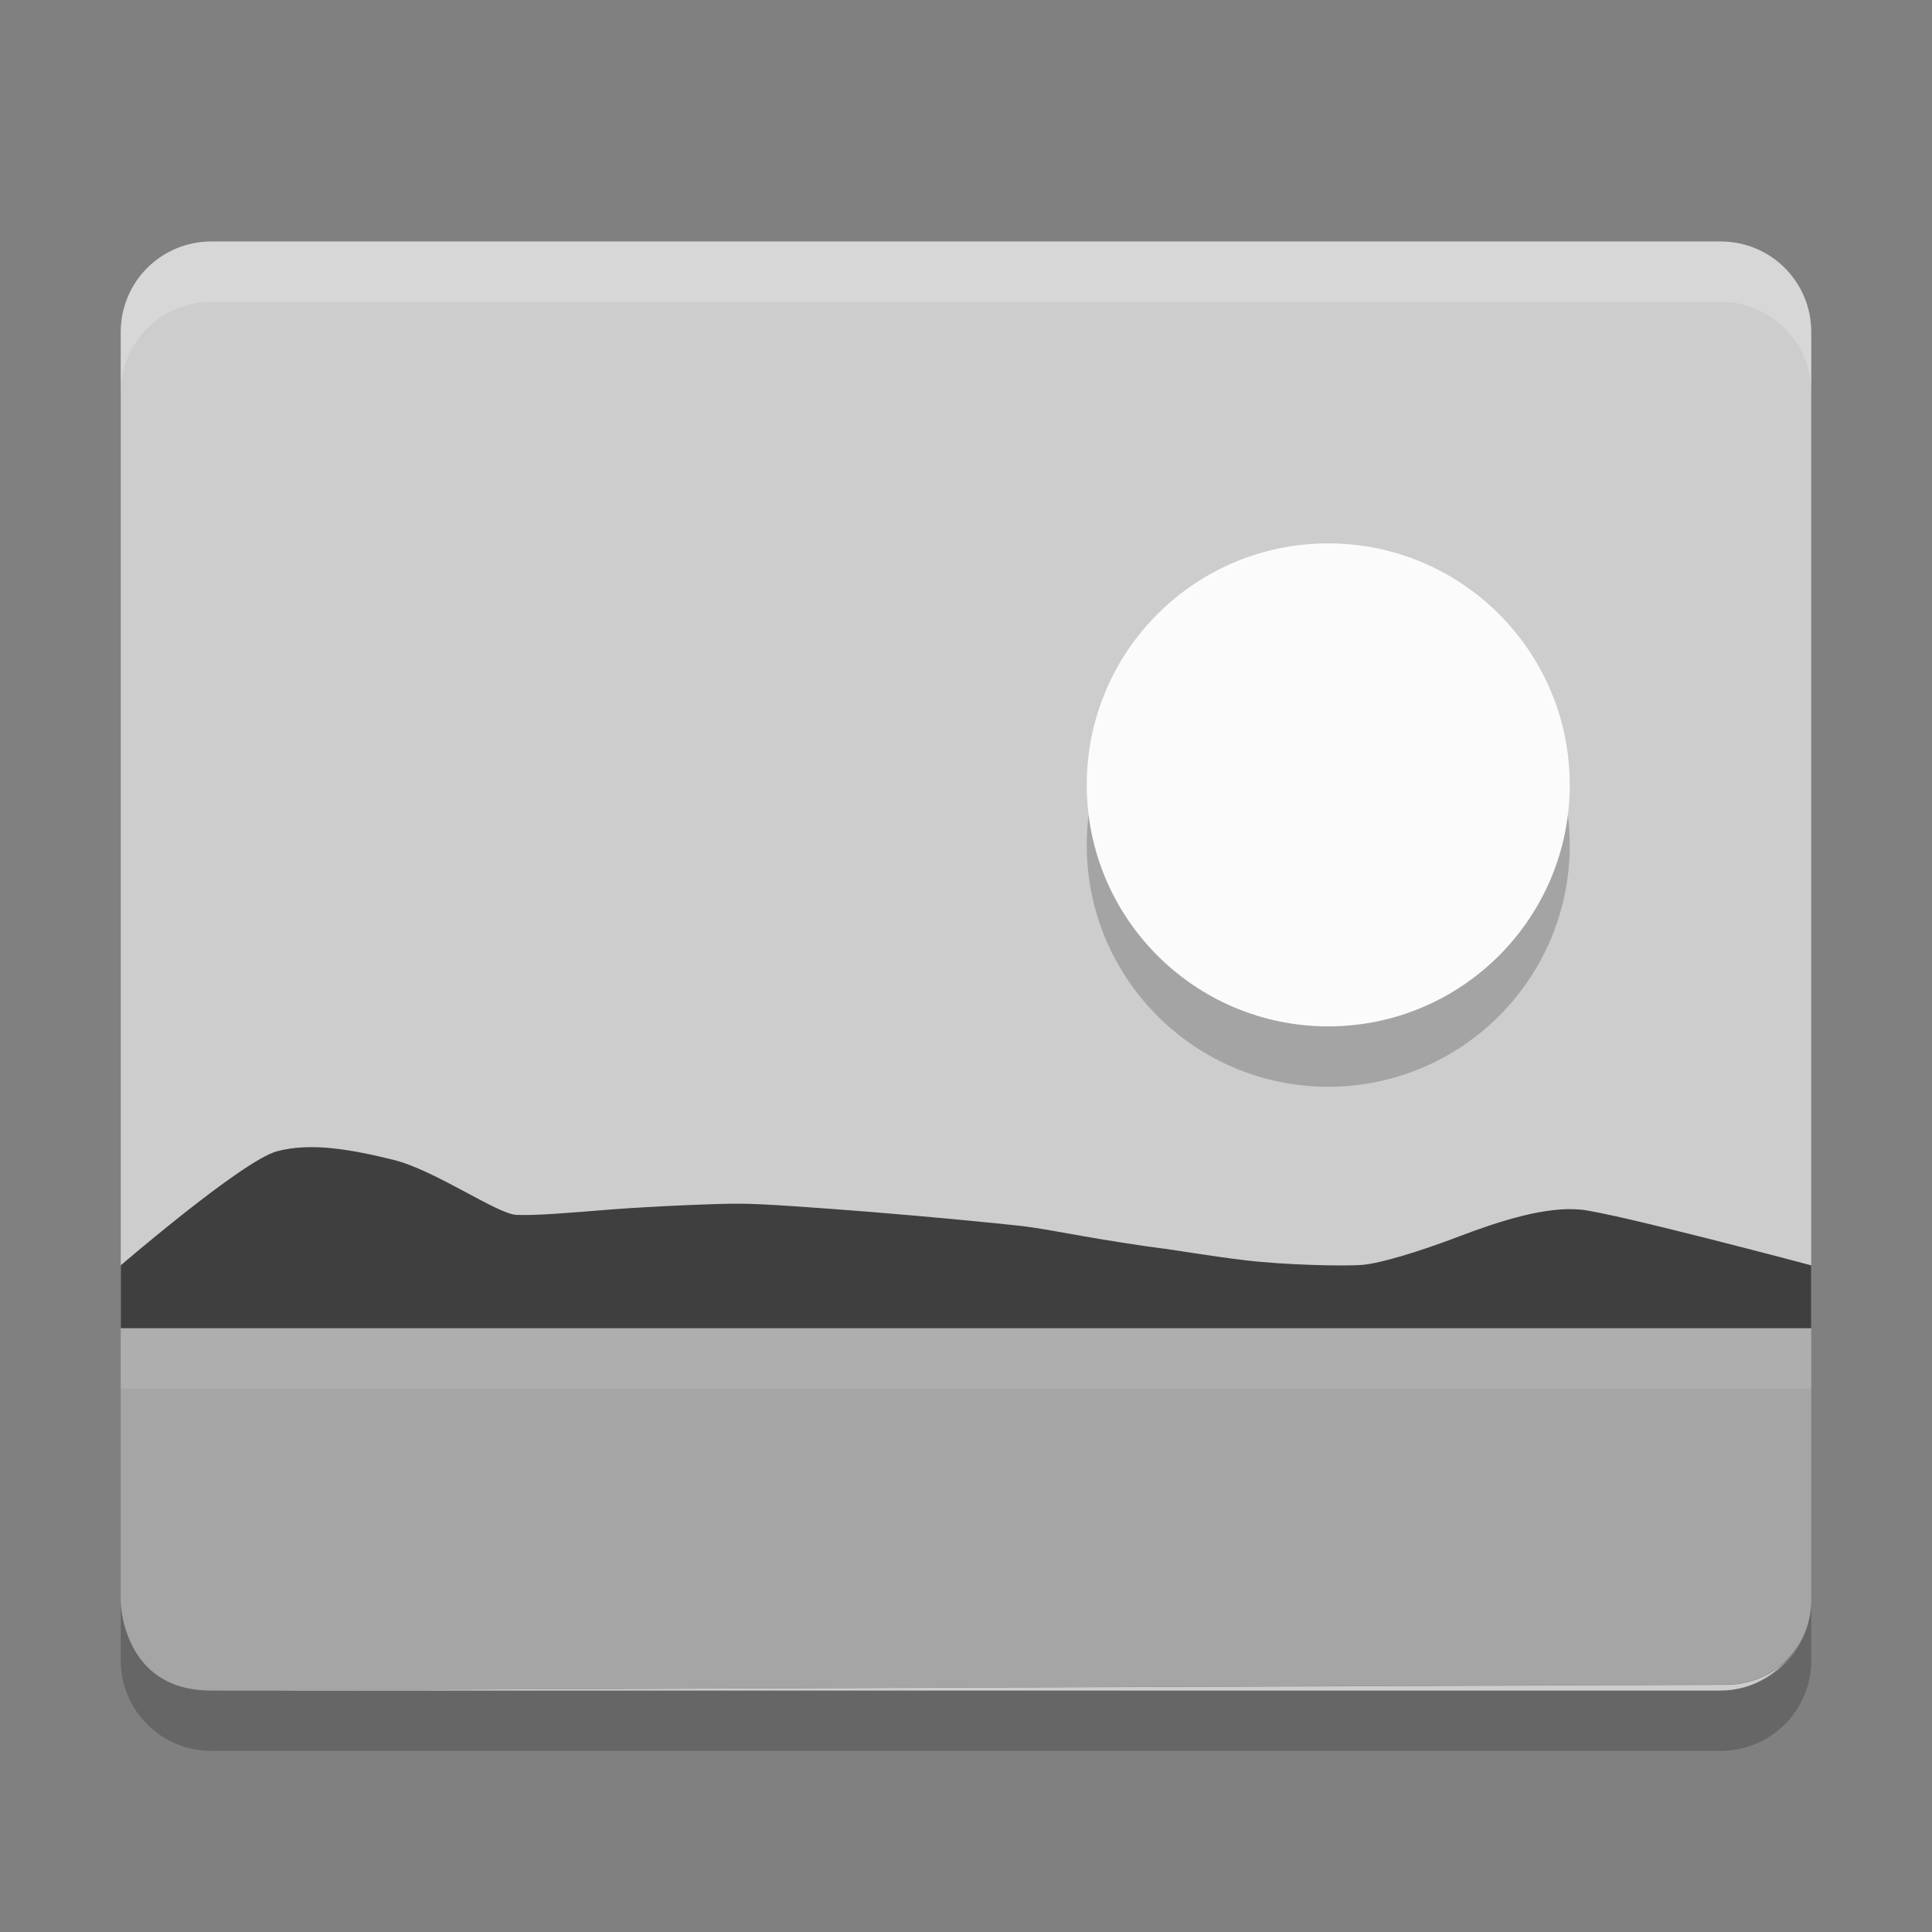 <svg xmlns="http://www.w3.org/2000/svg" width="32" height="32" version="1">
 <rect width="100%" height="100%" fill="#808080" stroke="none"/>
 <path opacity=".2" d="m2 26.5v1c0 0.831 0.669 1.5 1.5 1.5h25c0.831 0 1.5-0.669 1.5-1.5v-1c0 0.831-0.669 1.5-1.5 1.5h-25c-0.831 0-1.5-0.669-1.5-1.5z"/>
 <path fill="#cdcdcd" d="m3.5 4c-0.831 0-1.5 0.669-1.5 1.5v16.5h28v-16.5c0-0.831-0.669-1.5-1.5-1.5h-25zm26.094 23.5c-0.253 0.253-0.612 0.405-1 0.406l-25.094 0.094h25c0.44 0 0.82-0.2 1.094-0.5z"/>
 <path fill="#fff" opacity=".2" d="m3.5 4c-0.831 0-1.5 0.669-1.5 1.5v1c0-0.831 0.669-1.5 1.5-1.5h25c0.831 0 1.5 0.669 1.5 1.5v-1c0-0.831-0.669-1.5-1.5-1.5h-25z"/>
 <path fill-rule="evenodd" opacity=".2" d="m22 10c2.209 0 4 1.791 4 4s-1.791 4-4 4-4-1.791-4-4 1.791-4 4-4z"/>
 <path fill="#fbfbfb" fill-rule="evenodd" d="m22 9c2.209 0 4 1.791 4 4s-1.791 4-4 4-4-1.791-4-4 1.791-4 4-4z"/>
 <path fill="#a5a5a5" d="m2 22v4.5s0 1.506 1.5 1.5l25.1-0.1c0.776-0.003 1.4-0.624 1.4-1.4v-4.5z"/>
 <path d="m 2,22 v -1.042 c 0,0 2.019,-1.737 2.587,-1.889 0.568,-0.152 1.238,-0.028 1.927,0.141 0.689,0.169 1.718,0.897 2.039,0.912 0.321,0.015 0.902,-0.036 1.577,-0.09 0.675,-0.052 1.793,-0.1 2.141,-0.095 0.349,0 1.219,0.063 2.147,0.136 0.928,0.074 2.202,0.198 2.491,0.232 0.289,0.034 0.629,0.098 1.015,0.167 0.386,0.069 1.053,0.173 1.289,0.201 0.236,0.028 0.784,0.126 1.419,0.202 0.635,0.076 1.652,0.102 1.946,0.074 0.294,-0.028 0.909,-0.211 1.595,-0.472 0.686,-0.261 1.442,-0.5 2.017,-0.441 C 26.764,20.097 30,20.958 30,20.958 v 1.042 H 5.399 Z" style="fill:#3f3f3f"/>
 <rect style="opacity:0.1;fill:#ffffff" width="28" height="1" x="2" y="22"/>
</svg>
